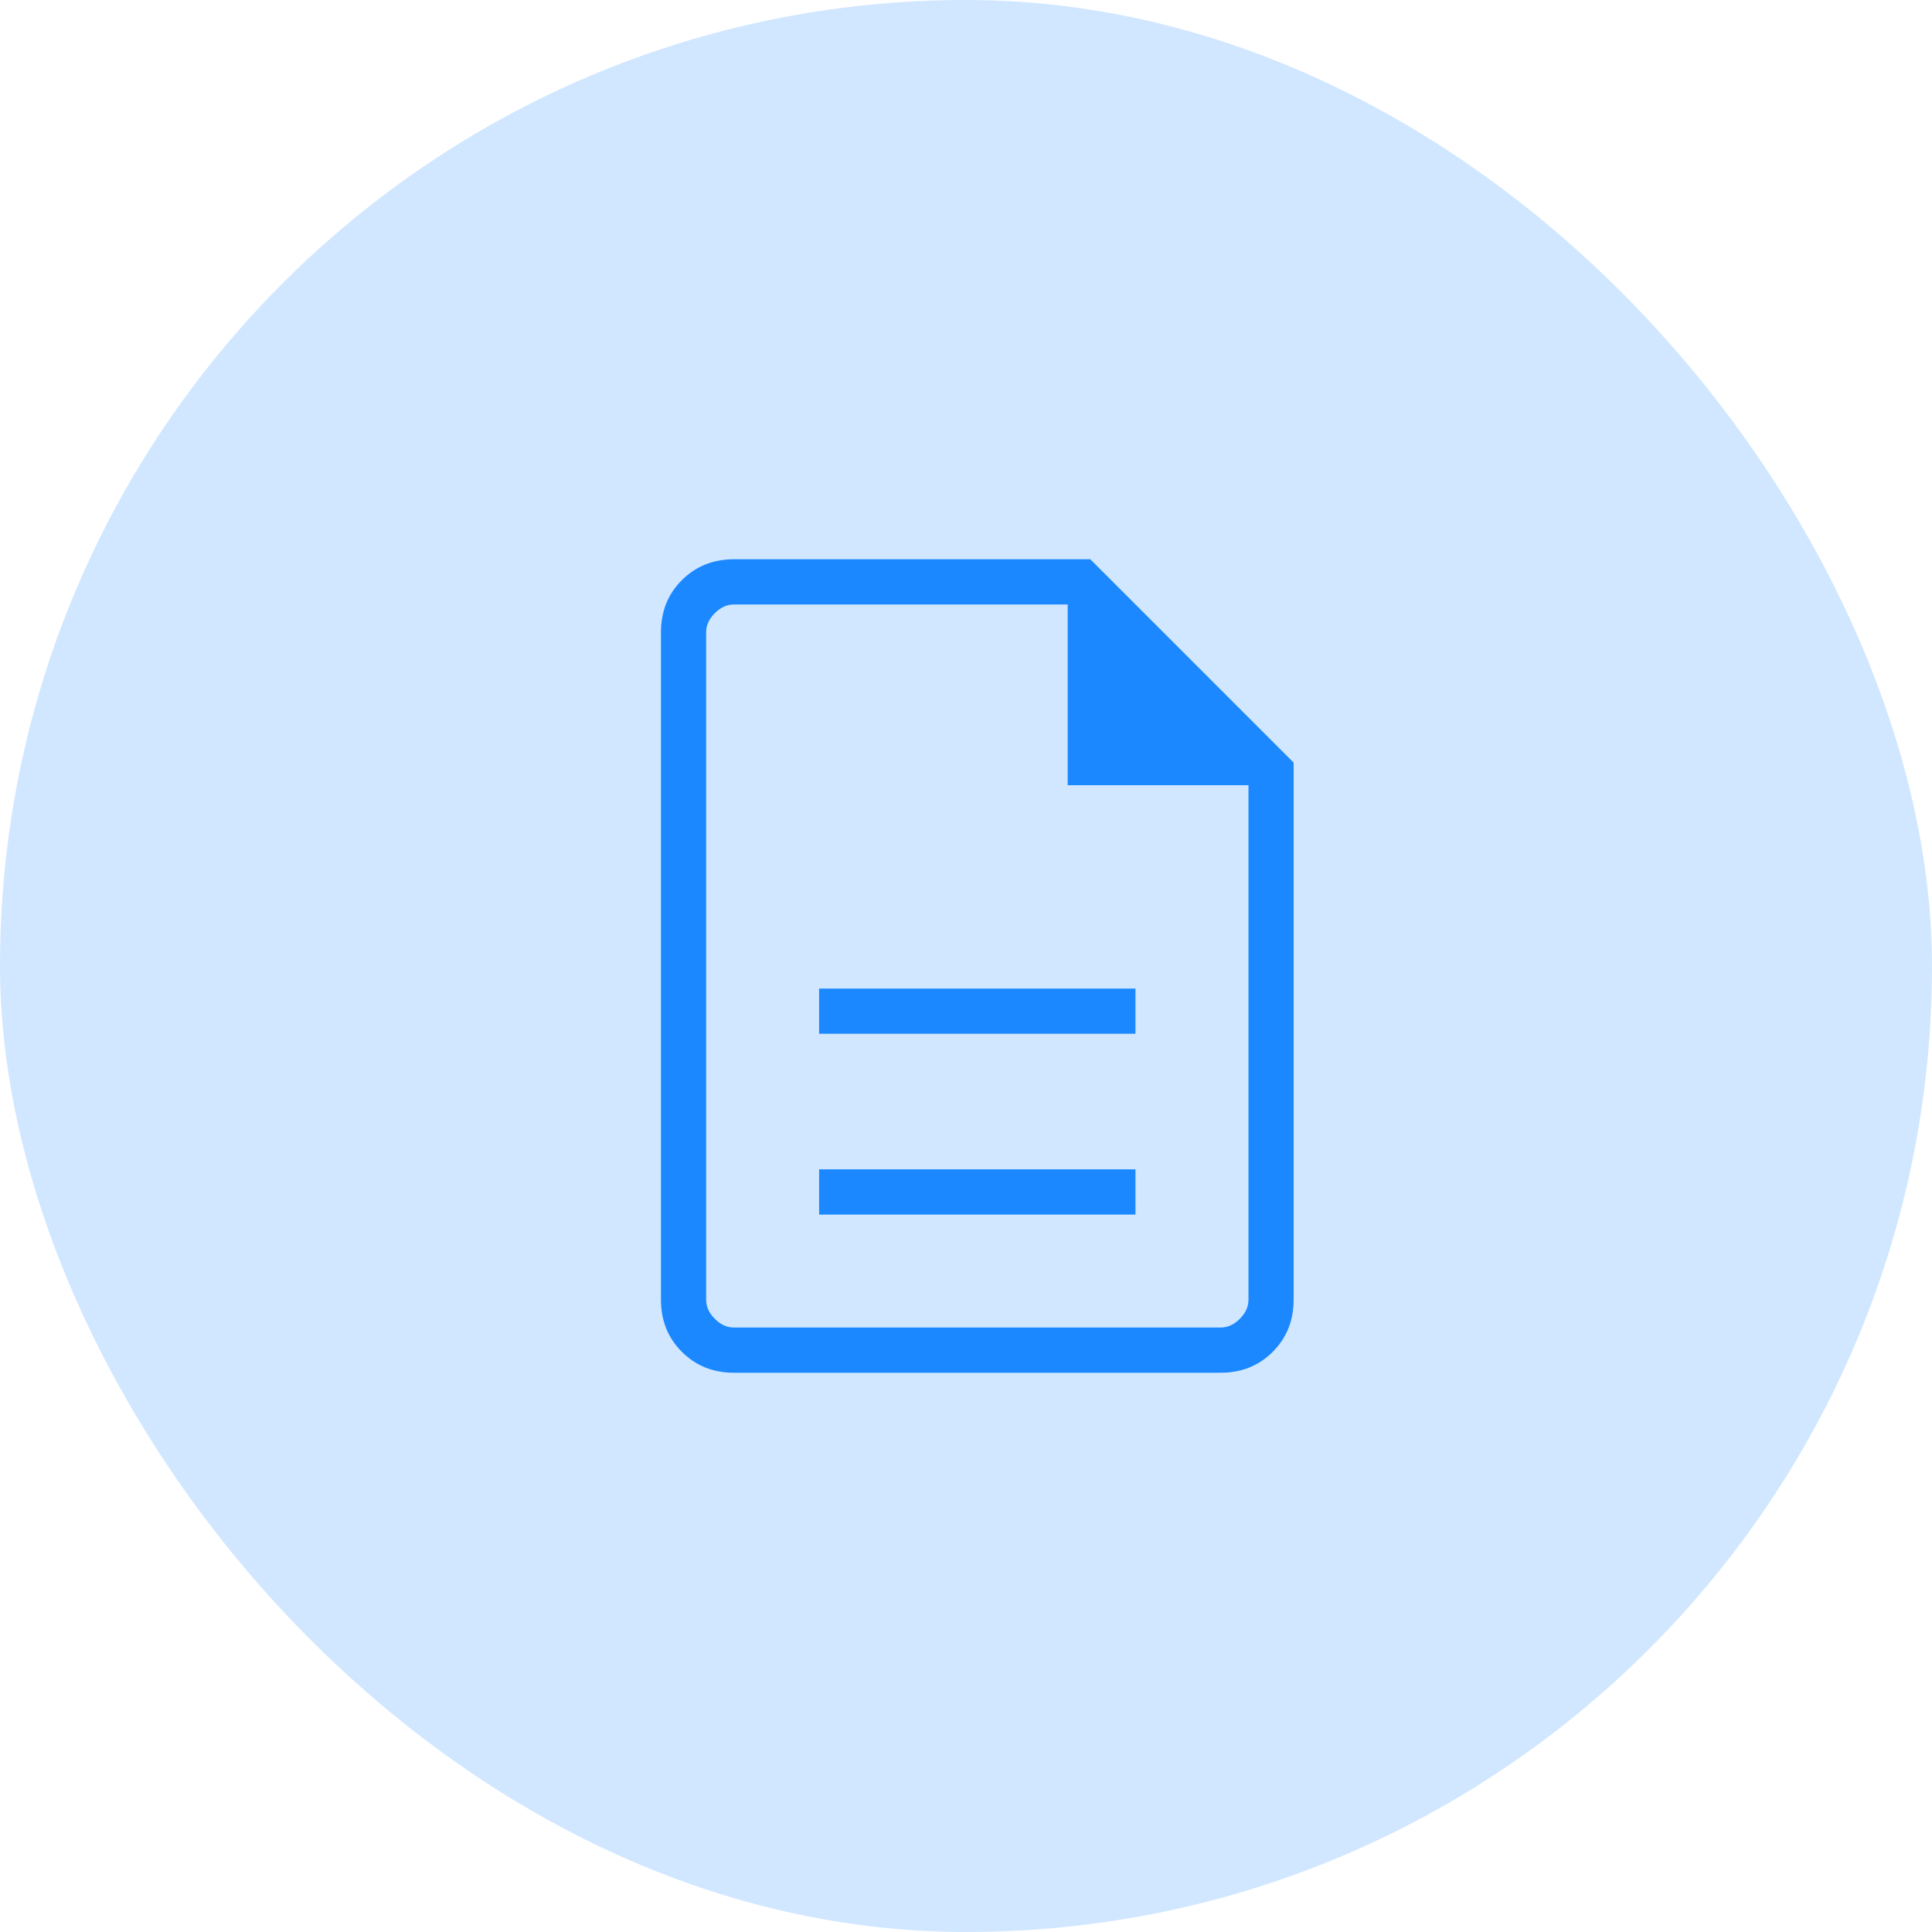<svg width="38" height="38" viewBox="0 0 38 38" fill="none" xmlns="http://www.w3.org/2000/svg">
<rect width="38" height="38" rx="19" fill="#1B88FF" fill-opacity="0.2"/>
<mask id="mask0_5656_17631" style="mask-type:alpha" maskUnits="userSpaceOnUse" x="9" y="9" width="20" height="20">
<rect x="9" y="9" width="20" height="20" fill="#D9D9D9"/>
</mask>
<g mask="url(#mask0_5656_17631)">
<path d="M16.111 23.889H22.333V23H16.111V23.889ZM16.111 20.333H22.333V19.444H16.111V20.333ZM14.436 27C14.027 27 13.685 26.863 13.411 26.589C13.137 26.315 13 25.973 13 25.564V12.436C13 12.027 13.137 11.685 13.411 11.411C13.685 11.137 14.027 11 14.436 11H21.444L25.444 15V25.564C25.444 25.973 25.307 26.315 25.033 26.589C24.759 26.863 24.418 27 24.009 27H14.436ZM21 15.444V11.889H14.436C14.299 11.889 14.174 11.946 14.06 12.06C13.946 12.174 13.889 12.299 13.889 12.436V25.564C13.889 25.701 13.946 25.826 14.06 25.94C14.174 26.054 14.299 26.111 14.436 26.111H24.009C24.145 26.111 24.271 26.054 24.385 25.94C24.499 25.826 24.556 25.701 24.556 25.564V15.444H21Z" fill="#1B88FF"/>
</g>
</svg>
